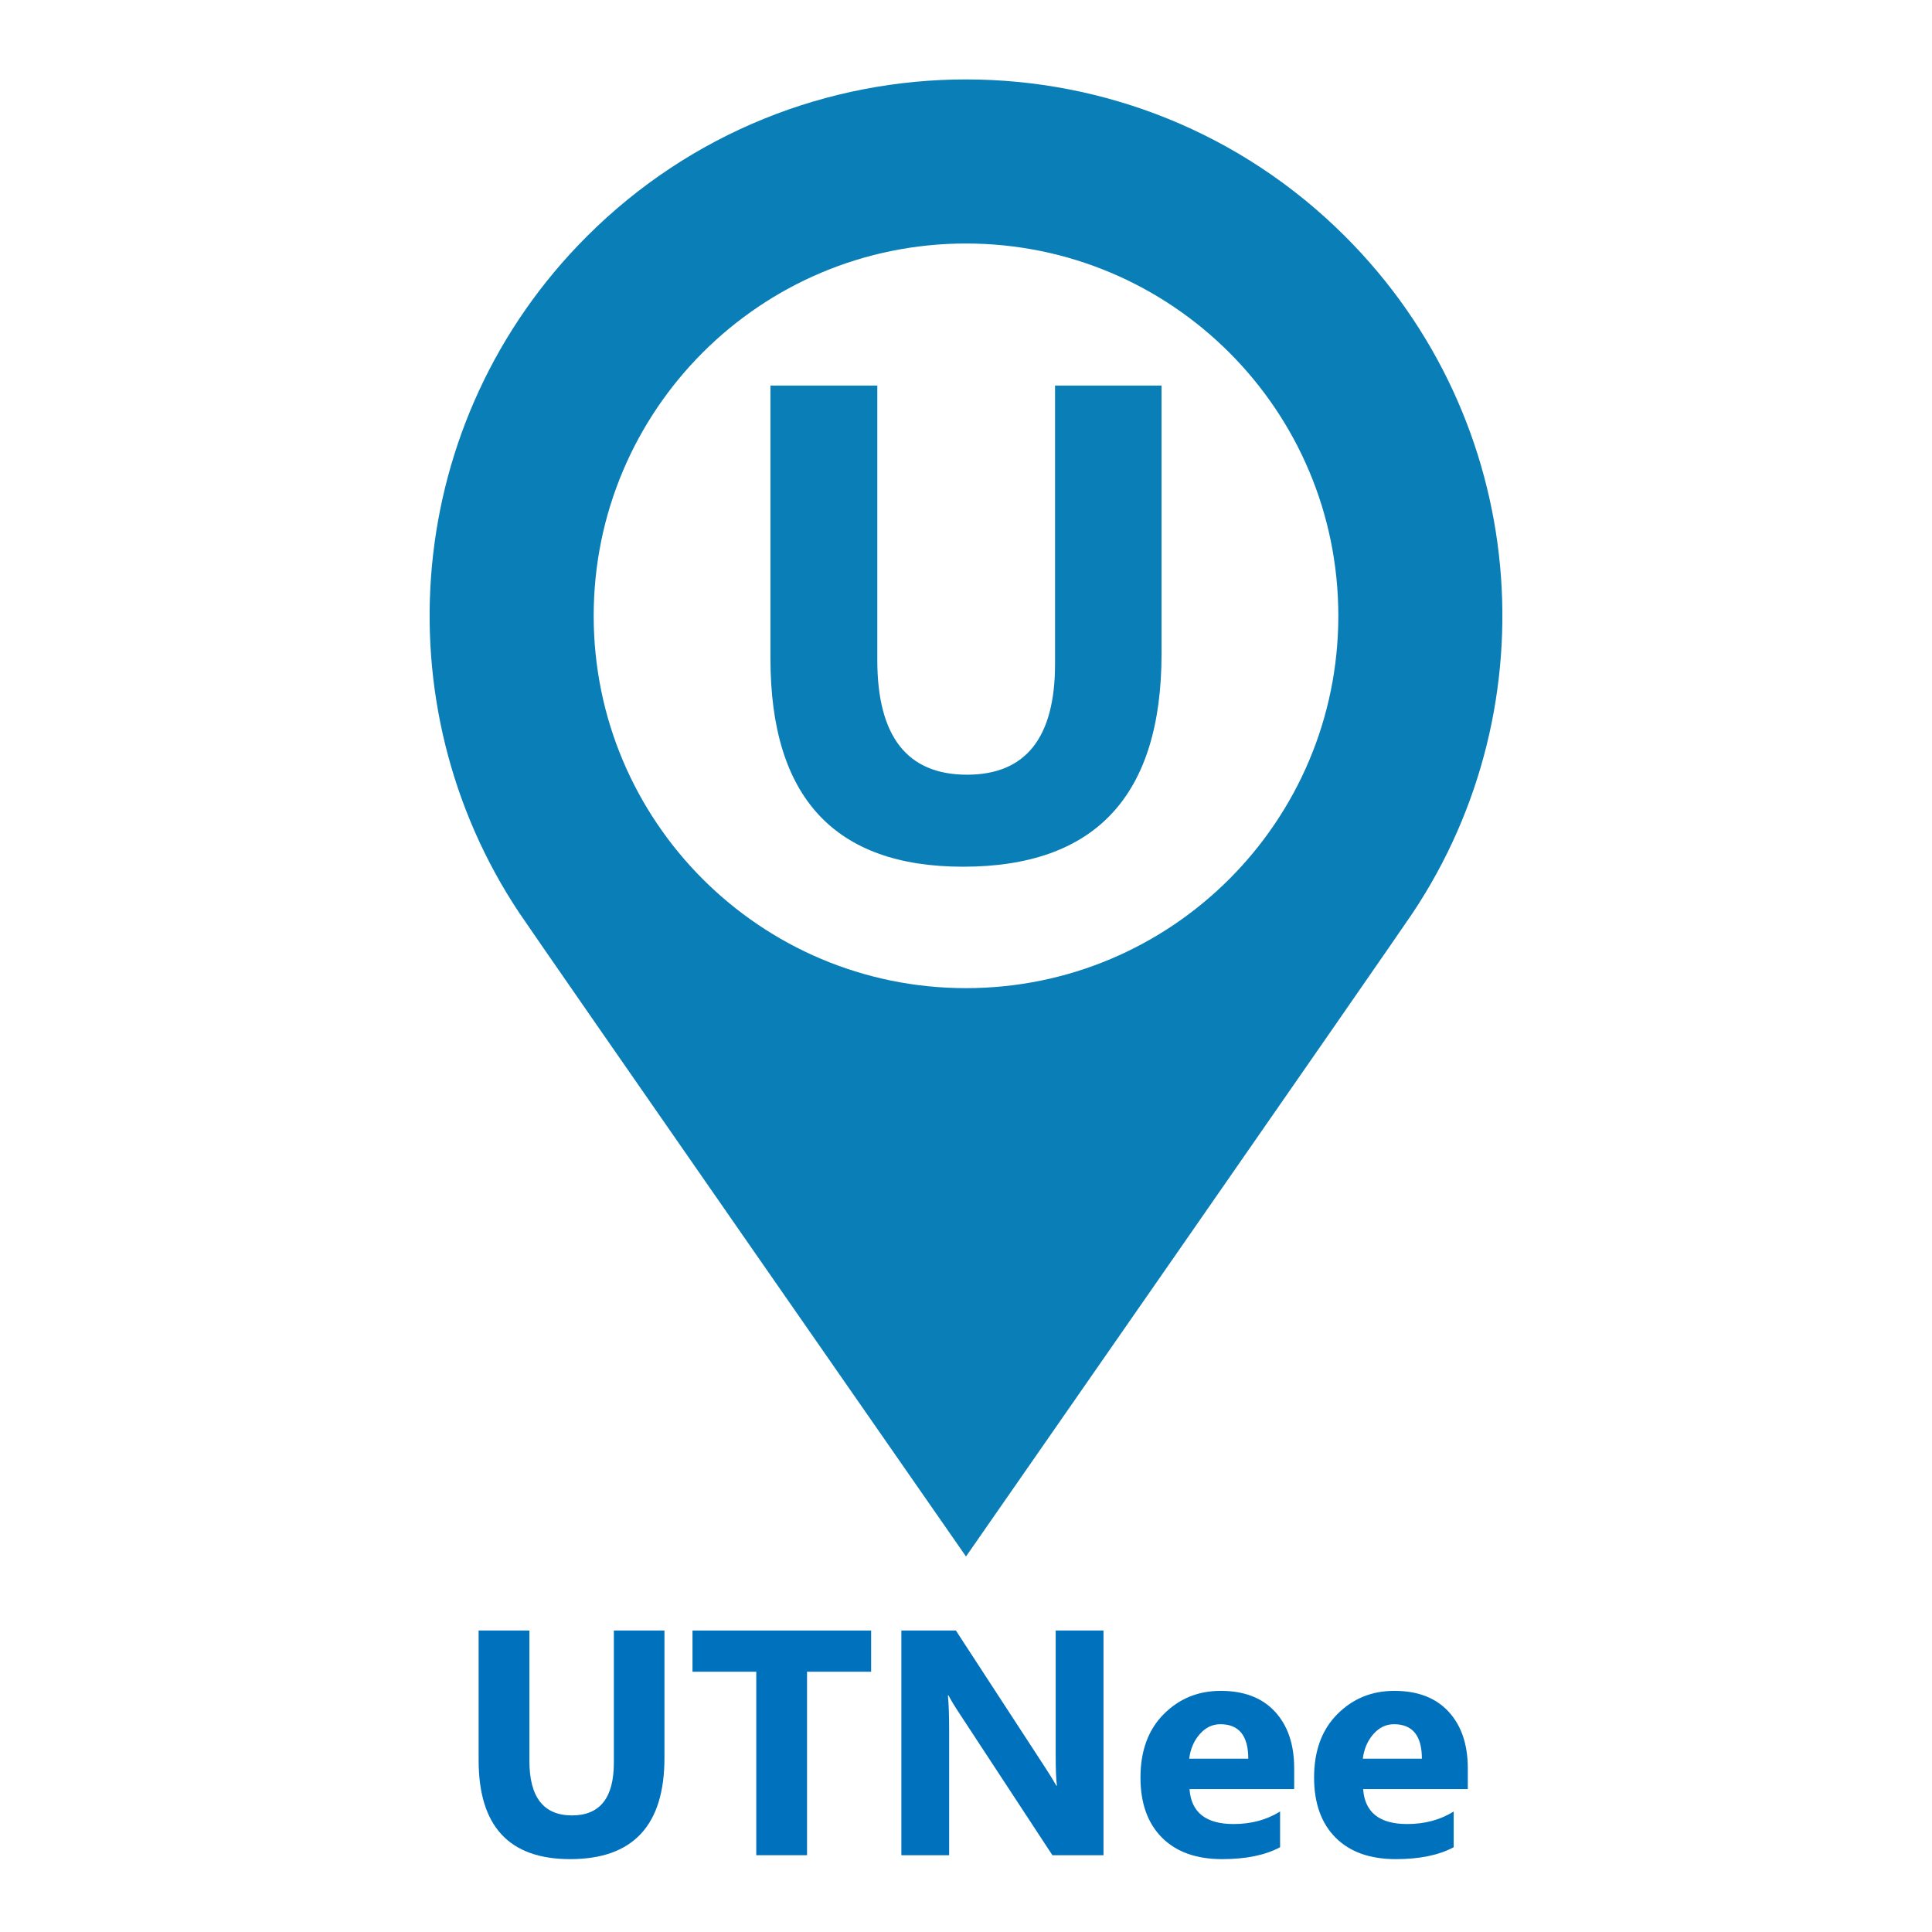 <?xml version="1.0" encoding="utf-8"?>
<!-- Generator: Adobe Illustrator 16.0.0, SVG Export Plug-In . SVG Version: 6.00 Build 0)  -->
<!DOCTYPE svg PUBLIC "-//W3C//DTD SVG 1.1//EN" "http://www.w3.org/Graphics/SVG/1.1/DTD/svg11.dtd">
<svg version="1.1" id="Layer_1" xmlns="http://www.w3.org/2000/svg" xmlns:xlink="http://www.w3.org/1999/xlink" x="0px" y="0px"
	 width="512px" height="512px" viewBox="0 0 512 512" enable-background="new 0 0 512 512" xml:space="preserve">
<path fill="#0A7EB7" d="M356.516,62.684c-55.514-55.512-145.517-55.512-201.031,0c-48.717,48.724-54.678,124.012-17.881,179.234
	C142.738,249.615,256,412.486,256,412.486s113.26-162.863,118.389-170.558C411.193,186.708,405.242,111.412,356.516,62.684z
	 M255.998,261.869c-54.488,0-98.666-44.182-98.666-98.668c0-54.5,44.17-98.669,98.666-98.669c54.495,0,98.672,44.169,98.672,98.669
	C354.67,217.688,310.492,261.869,255.998,261.869z"/>
<g>
	<path fill="#0A7EB7" d="M307.822,173.232c0,37.635-17.535,56.454-52.609,56.454c-34.023,0-51.035-18.381-51.035-55.143v-72.359
		h28.315v72.708c0,20.274,7.922,30.411,23.768,30.411c15.557,0,23.334-9.788,23.334-29.362v-73.758h28.227V173.232z"/>
</g>
<rect fill="none" width="512" height="512"/>
<g>
	<path fill="#0071BC" d="M176.088,465.865c0,17.883-8.333,26.824-24.997,26.824c-16.167,0-24.25-8.733-24.25-26.201v-34.382h13.454
		v34.548c0,9.633,3.764,14.45,11.294,14.45c7.392,0,11.087-4.651,11.087-13.952v-35.046h13.412V465.865z"/>
	<path fill="#0071BC" d="M230.857,443.027h-16.983v48.624h-13.453v-48.624h-16.9v-10.921h47.337V443.027z"/>
	<path fill="#0071BC" d="M292.438,491.651H278.9l-24.541-37.413c-1.44-2.186-2.436-3.834-2.99-4.941h-0.166
		c0.221,2.104,0.332,5.315,0.332,9.634v32.721h-12.665v-59.545h14.45l23.627,36.25c1.079,1.634,2.076,3.253,2.989,4.858h0.166
		c-0.222-1.384-0.332-4.111-0.332-8.18v-32.929h12.665V491.651z"/>
	<path fill="#0071BC" d="M342.971,474.129h-27.737c0.442,6.173,4.332,9.26,11.668,9.26c4.678,0,8.789-1.107,12.333-3.322v9.467
		c-3.932,2.104-9.039,3.156-15.322,3.156c-6.866,0-12.194-1.902-15.987-5.709c-3.792-3.807-5.688-9.115-5.688-15.925
		c0-7.06,2.049-12.65,6.146-16.775c4.097-4.124,9.136-6.187,15.115-6.187c6.2,0,10.996,1.841,14.388,5.521
		c3.391,3.683,5.086,8.68,5.086,14.99V474.129z M330.805,466.072c0-6.09-2.464-9.135-7.392-9.135c-2.104,0-3.924,0.872-5.46,2.616
		s-2.471,3.917-2.803,6.519H330.805z"/>
	<path fill="#0071BC" d="M388.979,474.129h-27.737c0.442,6.173,4.332,9.26,11.668,9.26c4.678,0,8.788-1.107,12.332-3.322v9.467
		c-3.931,2.104-9.038,3.156-15.322,3.156c-6.865,0-12.194-1.902-15.986-5.709c-3.793-3.807-5.688-9.115-5.688-15.925
		c0-7.06,2.048-12.65,6.146-16.775c4.097-4.124,9.135-6.187,15.114-6.187c6.2,0,10.997,1.841,14.388,5.521
		c3.391,3.683,5.087,8.68,5.087,14.99V474.129z M376.813,466.072c0-6.09-2.465-9.135-7.392-9.135c-2.104,0-3.924,0.872-5.46,2.616
		c-1.537,1.744-2.471,3.917-2.804,6.519H376.813z"/>
</g>
</svg>
